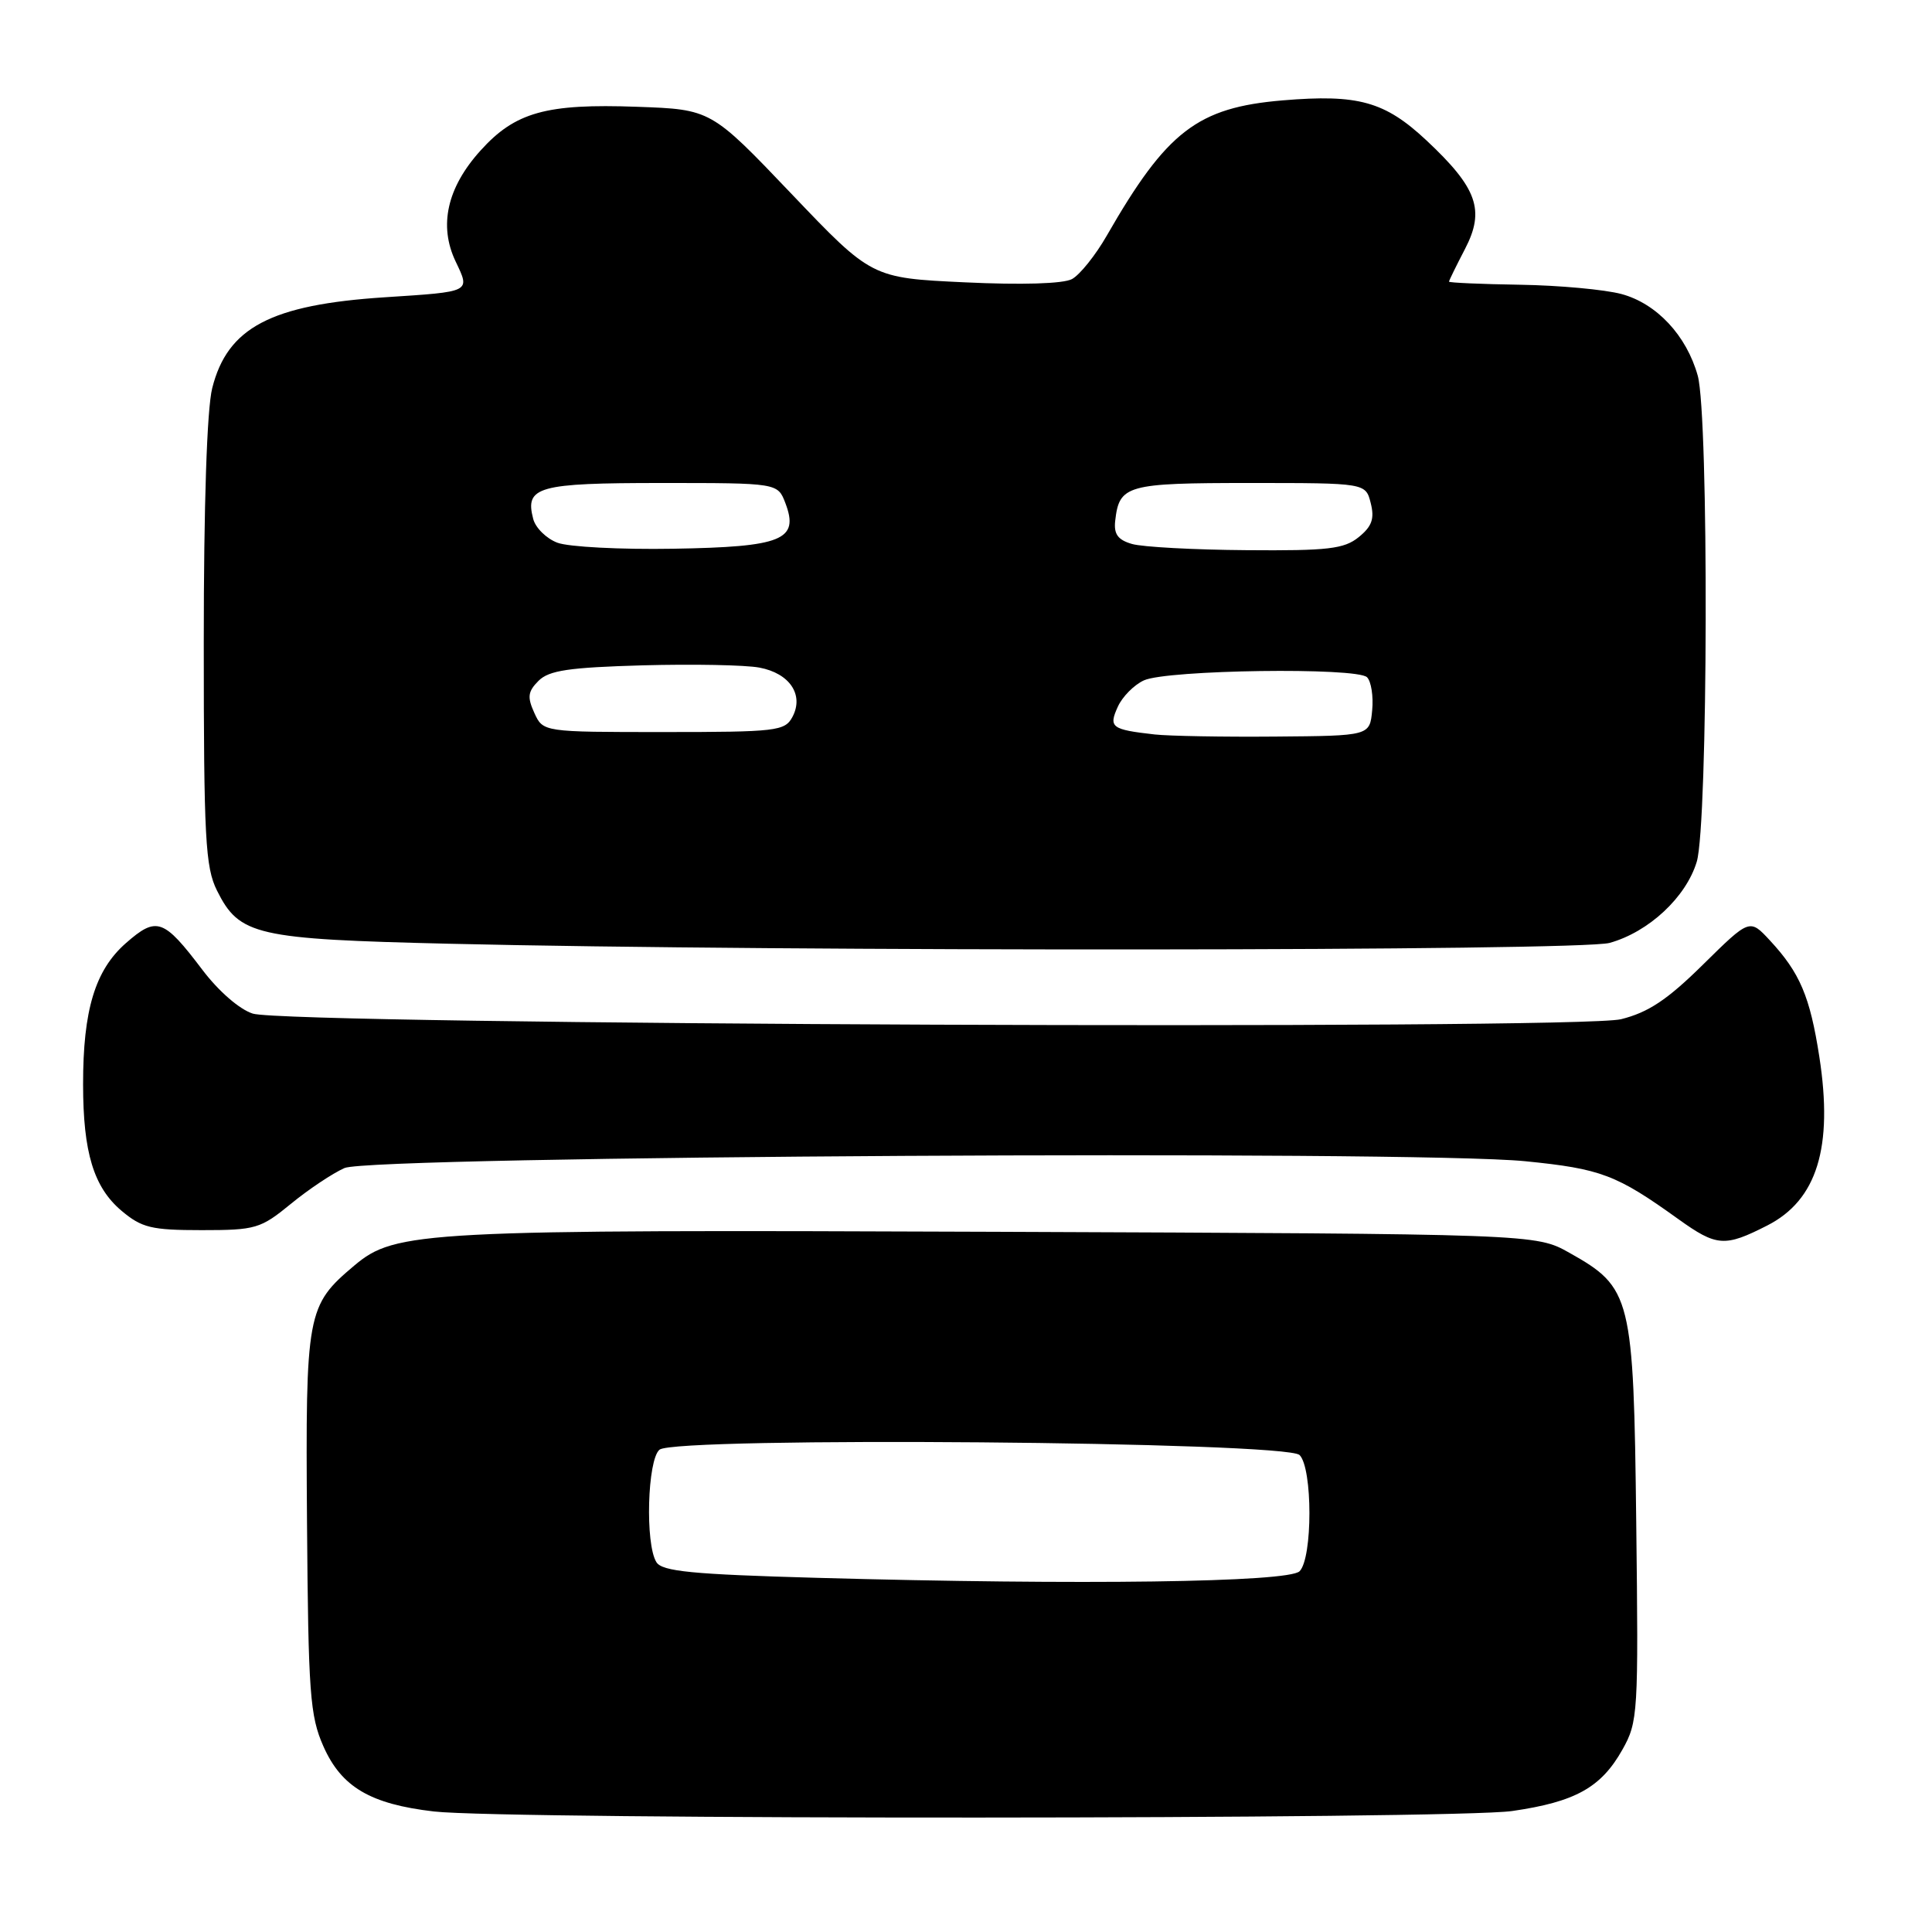 <?xml version="1.0" encoding="UTF-8" standalone="no"?>
<!DOCTYPE svg PUBLIC "-//W3C//DTD SVG 1.1//EN" "http://www.w3.org/Graphics/SVG/1.1/DTD/svg11.dtd" >
<svg xmlns="http://www.w3.org/2000/svg" xmlns:xlink="http://www.w3.org/1999/xlink" version="1.1" viewBox="0 0 256 256">
 <g >
 <path fill="currentColor"
d=" M 200.37 239.97 C 208.74 238.76 212.15 236.86 214.97 231.85 C 217.05 228.15 217.11 227.09 216.81 201.76 C 216.46 171.75 216.18 170.62 207.95 166.00 C 203.50 163.50 203.50 163.50 132.06 163.22 C 55.86 162.92 52.41 163.10 46.95 167.69 C 40.65 173.00 40.48 173.90 40.68 201.71 C 40.85 224.40 41.07 227.36 42.85 231.39 C 45.24 236.79 49.06 239.05 57.50 240.03 C 67.07 241.14 192.62 241.09 200.37 239.97 Z  M 234.16 162.39 C 240.77 159.03 242.93 152.03 241.07 140.02 C 239.83 132.03 238.50 128.90 234.52 124.61 C 231.84 121.72 231.84 121.72 225.67 127.80 C 220.93 132.48 218.41 134.15 214.80 135.05 C 208.98 136.49 38.23 135.79 33.50 134.31 C 31.75 133.76 28.97 131.35 26.82 128.51 C 21.67 121.71 20.76 121.39 16.67 124.98 C 12.60 128.56 11.00 133.84 11.01 143.69 C 11.01 152.72 12.42 157.33 16.11 160.44 C 18.79 162.69 20.06 163.00 26.72 163.00 C 33.89 163.00 34.52 162.81 38.55 159.51 C 40.89 157.59 44.09 155.46 45.65 154.77 C 49.26 153.17 187.27 152.38 202.12 153.87 C 212.13 154.87 214.18 155.64 222.39 161.54 C 227.47 165.18 228.53 165.26 234.16 162.39 Z  M 213.28 124.94 C 218.46 123.50 223.42 118.88 224.83 114.18 C 226.33 109.18 226.44 55.11 224.96 49.78 C 223.47 44.45 219.52 40.22 214.85 38.96 C 212.64 38.37 206.60 37.81 201.42 37.73 C 196.24 37.65 192.00 37.46 192.00 37.32 C 192.00 37.18 192.95 35.24 194.11 33.01 C 196.80 27.85 195.76 24.92 189.01 18.60 C 183.49 13.44 179.97 12.46 169.96 13.30 C 158.67 14.25 154.60 17.38 146.65 31.23 C 145.16 33.83 143.08 36.42 142.04 36.98 C 140.88 37.60 135.40 37.77 127.82 37.41 C 115.50 36.83 115.50 36.83 104.86 25.67 C 94.21 14.50 94.21 14.50 84.42 14.15 C 72.37 13.71 68.26 14.86 63.67 19.95 C 59.24 24.85 58.11 29.90 60.37 34.64 C 62.32 38.74 62.52 38.64 51.00 39.39 C 35.89 40.37 30.14 43.40 28.12 51.43 C 27.42 54.22 27.00 66.84 27.00 85.19 C 27.00 111.09 27.21 114.91 28.75 118.00 C 31.72 123.95 33.86 124.44 59.50 125.05 C 103.77 126.11 209.33 126.04 213.28 124.94 Z  M 108.21 209.07 C 91.70 208.61 87.75 208.22 86.98 207.00 C 85.47 204.61 85.78 193.43 87.39 192.09 C 89.51 190.34 170.41 191.01 172.20 192.80 C 173.94 194.54 173.94 206.46 172.20 208.20 C 170.73 209.67 143.26 210.05 108.21 209.07 Z  M 153.00 97.32 C 147.26 96.67 146.87 96.38 148.12 93.64 C 148.72 92.31 150.28 90.74 151.58 90.15 C 154.65 88.75 179.80 88.40 181.14 89.74 C 181.69 90.29 182.00 92.27 181.82 94.12 C 181.50 97.50 181.50 97.50 169.00 97.60 C 162.12 97.66 154.93 97.53 153.00 97.32 Z  M 70.80 94.46 C 69.85 92.37 69.94 91.63 71.36 90.21 C 72.74 88.83 75.38 88.44 85.16 88.16 C 91.82 87.98 98.77 88.11 100.62 88.46 C 104.64 89.21 106.56 92.08 105.00 95.00 C 104.00 96.87 102.91 97.00 87.94 97.00 C 71.96 97.00 71.96 97.00 70.80 94.46 Z  M 73.85 71.91 C 72.40 71.36 70.95 69.94 70.65 68.75 C 69.53 64.48 71.26 64.00 87.65 64.00 C 103.05 64.00 103.05 64.00 104.07 66.67 C 105.92 71.55 103.67 72.47 89.22 72.71 C 82.22 72.83 75.31 72.47 73.85 71.91 Z  M 150.00 72.08 C 148.12 71.54 147.57 70.77 147.77 69.01 C 148.31 64.27 149.26 64.00 165.60 64.00 C 180.96 64.00 180.96 64.00 181.63 66.67 C 182.15 68.73 181.79 69.75 180.04 71.17 C 178.10 72.74 176.00 72.99 165.14 72.90 C 158.19 72.85 151.38 72.48 150.00 72.08 Z "/>
</g>
</svg>